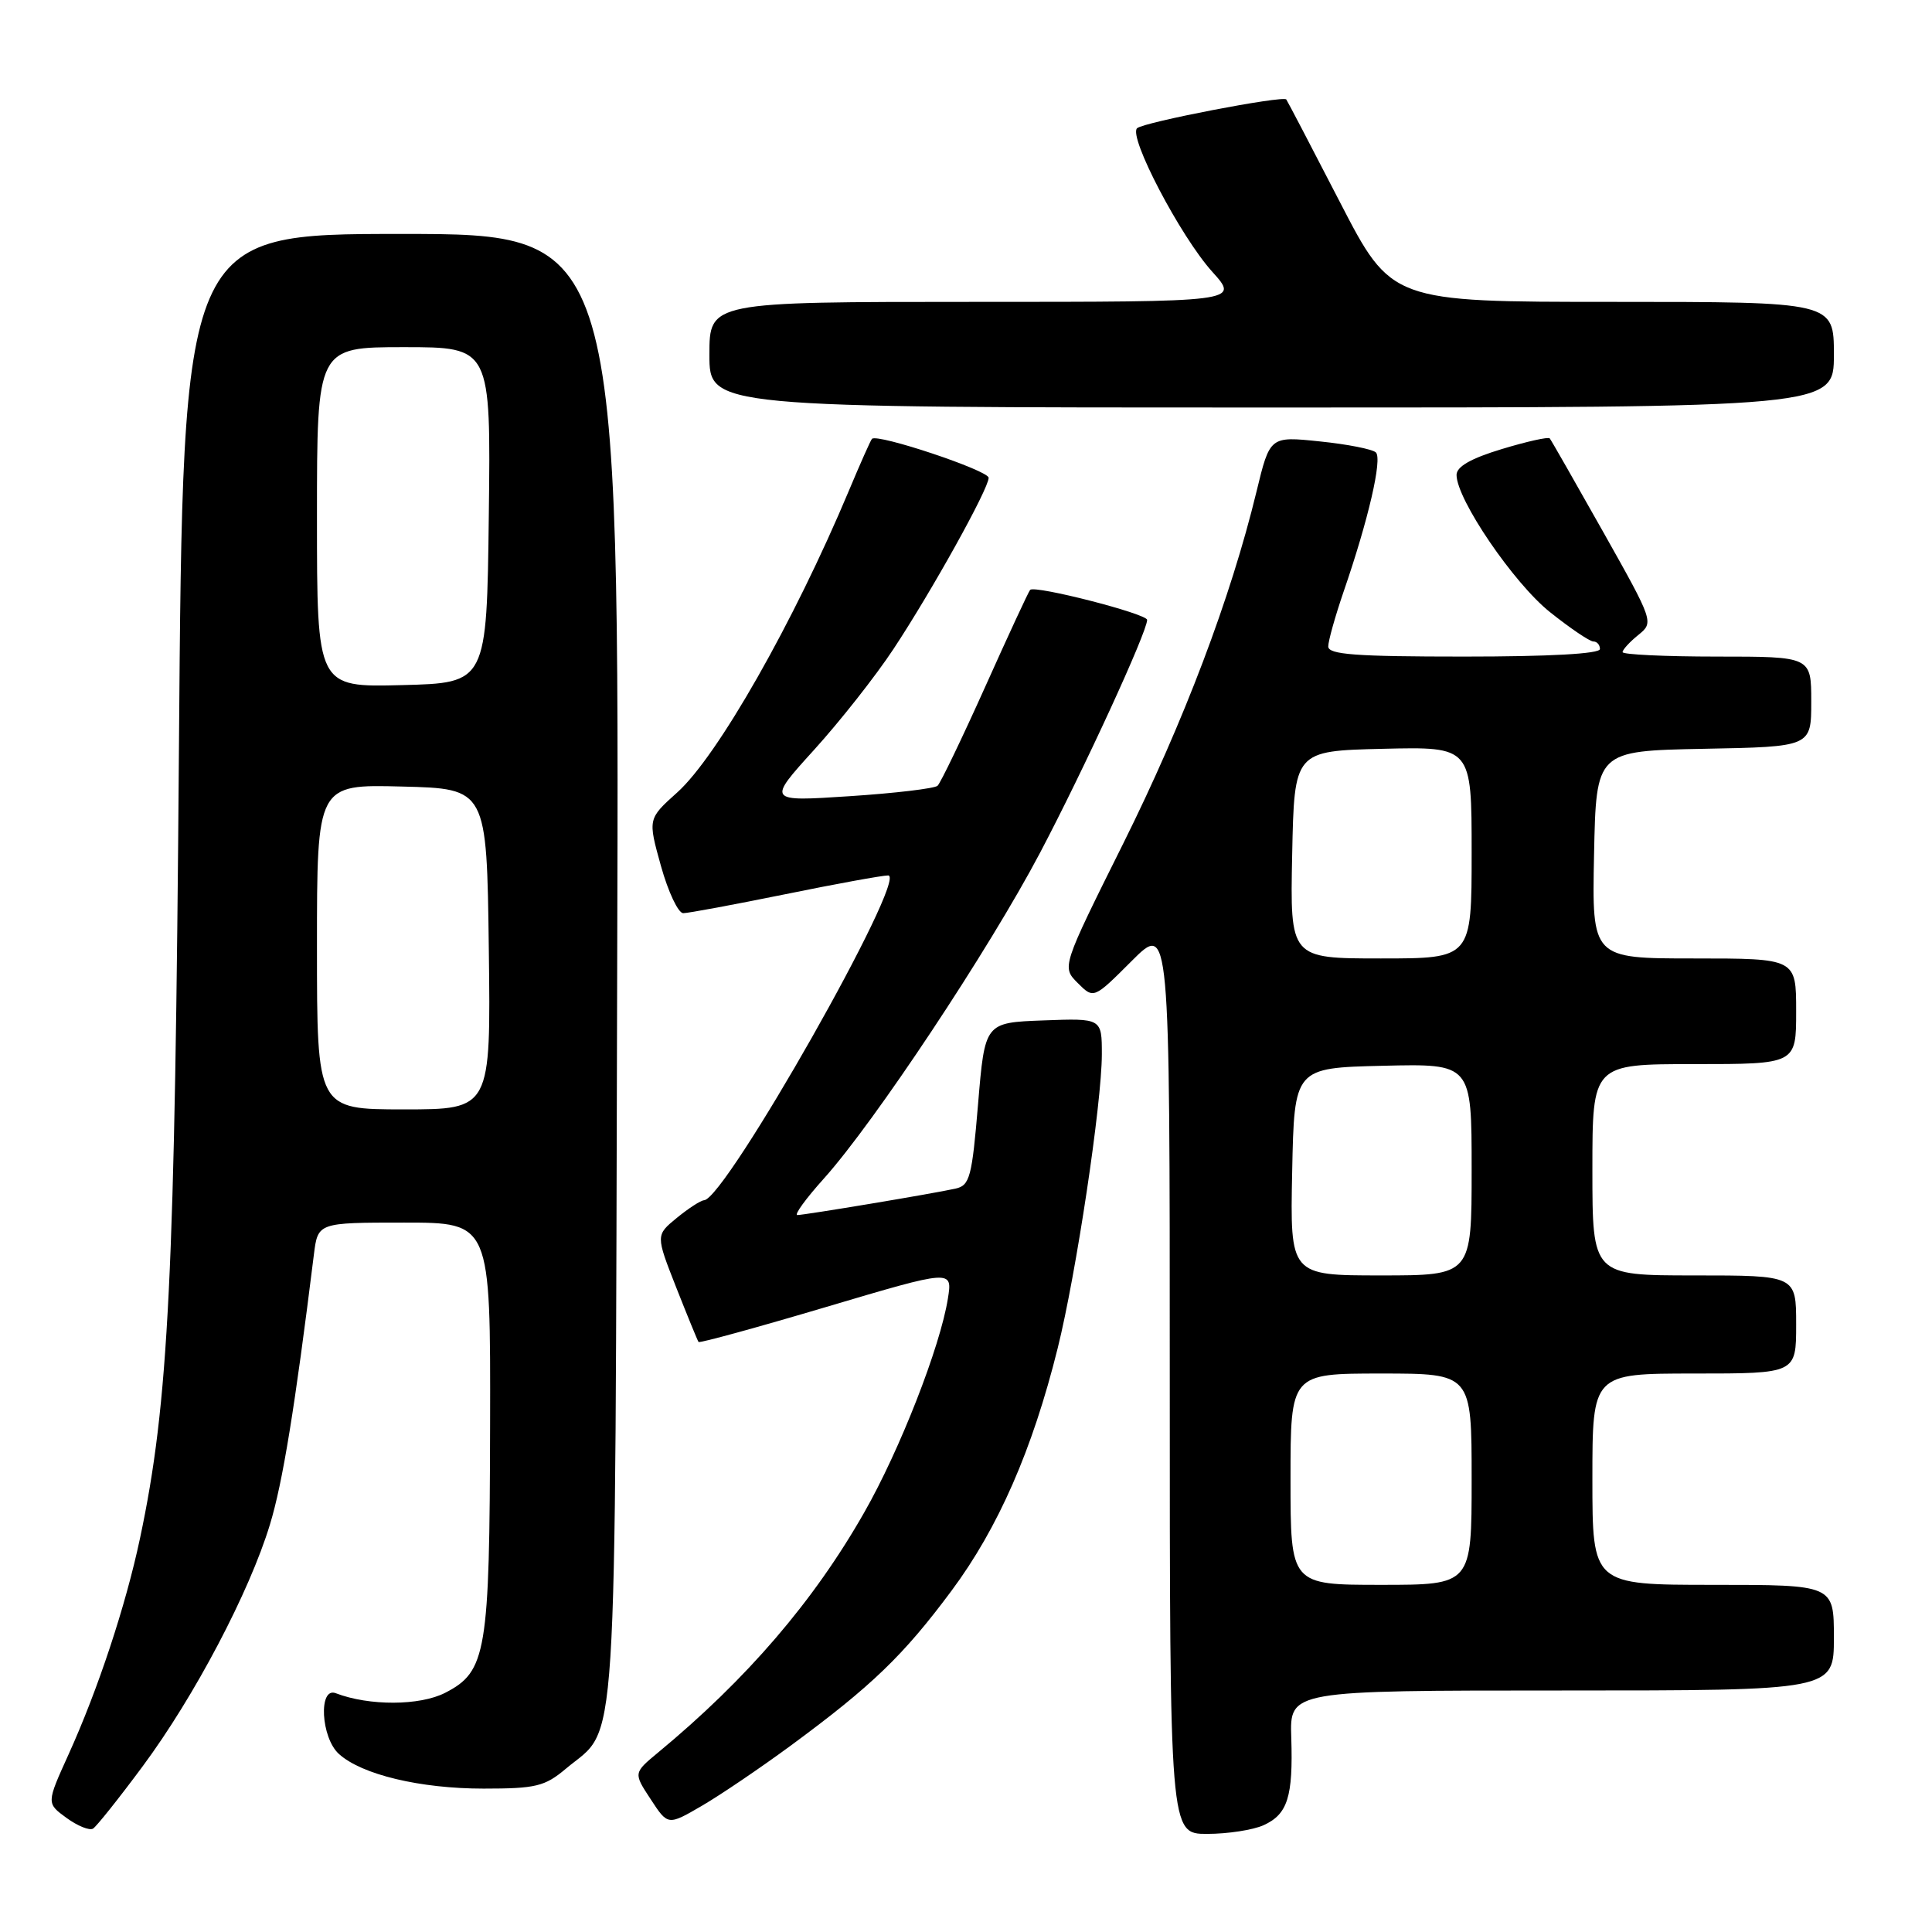 <?xml version="1.0" encoding="UTF-8" standalone="no"?>
<!DOCTYPE svg PUBLIC "-//W3C//DTD SVG 1.1//EN" "http://www.w3.org/Graphics/SVG/1.1/DTD/svg11.dtd" >
<svg xmlns="http://www.w3.org/2000/svg" xmlns:xlink="http://www.w3.org/1999/xlink" version="1.1" viewBox="0 0 256 256">
 <g >
 <path fill="currentColor"
d=" M 18.90 234.05 C 25.76 224.80 33.06 210.94 35.77 202.00 C 37.46 196.46 39.07 186.57 41.59 166.25 C 42.12 162.00 42.12 162.00 53.56 162.00 C 65.00 162.00 65.00 162.00 64.94 188.75 C 64.88 218.98 64.46 221.49 59.00 224.30 C 55.64 226.03 48.92 226.06 44.49 224.36 C 42.17 223.47 42.52 230.26 44.91 232.41 C 47.93 235.15 55.67 237.00 64.08 237.00 C 71.00 237.00 72.19 236.71 74.96 234.38 C 81.96 228.49 81.47 236.07 81.78 128.25 C 82.07 31.00 82.07 31.00 53.15 31.00 C 24.23 31.00 24.23 31.00 23.71 99.25 C 23.18 169.30 22.36 185.91 18.55 203.84 C 16.65 212.80 12.98 223.88 9.07 232.50 C 6.15 238.94 6.15 238.94 8.81 240.88 C 10.28 241.95 11.86 242.59 12.33 242.30 C 12.79 242.01 15.75 238.30 18.90 234.05 Z  M 167.43 241.85 C 170.62 240.40 171.35 238.09 171.10 230.25 C 170.89 224.00 170.89 224.00 206.95 224.00 C 243.00 224.00 243.00 224.00 243.00 217.00 C 243.00 210.00 243.00 210.00 227.00 210.00 C 211.00 210.00 211.00 210.00 211.00 196.00 C 211.00 182.00 211.00 182.00 224.50 182.00 C 238.00 182.00 238.00 182.00 238.00 175.50 C 238.00 169.00 238.00 169.00 224.50 169.00 C 211.00 169.00 211.00 169.00 211.00 155.00 C 211.00 141.00 211.00 141.00 224.50 141.00 C 238.00 141.00 238.00 141.00 238.00 134.00 C 238.00 127.00 238.00 127.00 224.47 127.00 C 210.94 127.00 210.94 127.00 211.22 113.25 C 211.50 99.50 211.50 99.50 225.75 99.22 C 240.00 98.95 240.00 98.95 240.00 92.97 C 240.00 87.00 240.00 87.00 227.50 87.00 C 220.62 87.00 215.00 86.73 215.00 86.41 C 215.00 86.09 215.94 85.06 217.08 84.14 C 219.15 82.46 219.14 82.41 212.43 70.48 C 208.72 63.89 205.54 58.32 205.35 58.09 C 205.17 57.86 202.31 58.50 199.01 59.50 C 194.90 60.74 193.00 61.83 193.00 62.93 C 193.00 66.16 200.58 77.29 205.38 81.11 C 208.06 83.25 210.65 85.00 211.13 85.00 C 211.61 85.00 212.00 85.45 212.00 86.00 C 212.00 86.63 205.33 87.00 194.00 87.00 C 179.60 87.00 176.00 86.73 176.00 85.66 C 176.00 84.92 176.92 81.66 178.03 78.41 C 181.31 68.91 183.19 60.79 182.31 59.95 C 181.87 59.52 178.52 58.86 174.88 58.49 C 168.27 57.80 168.27 57.80 166.49 65.15 C 163.07 79.26 156.87 95.62 148.81 111.82 C 140.69 128.13 140.69 128.13 142.80 130.25 C 144.92 132.37 144.92 132.37 149.96 127.33 C 155.00 122.29 155.00 122.29 155.00 182.64 C 155.00 243.00 155.00 243.00 159.95 243.00 C 162.68 243.00 166.04 242.48 167.43 241.85 Z  M 104.78 231.30 C 115.51 223.40 119.71 219.36 126.09 210.77 C 132.26 202.47 136.80 192.12 140.15 178.64 C 142.60 168.79 145.99 146.23 146.00 139.71 C 146.00 134.92 146.00 134.92 138.25 135.21 C 130.50 135.50 130.50 135.50 129.60 146.27 C 128.79 156.02 128.50 157.08 126.60 157.50 C 123.59 158.17 106.66 160.99 105.66 161.00 C 105.19 161.00 106.78 158.82 109.18 156.15 C 115.87 148.70 131.05 125.82 137.81 113.00 C 143.63 101.95 152.00 83.74 152.00 82.14 C 152.00 81.33 137.14 77.52 136.50 78.16 C 136.30 78.36 133.62 84.14 130.55 90.99 C 127.47 97.84 124.63 103.75 124.23 104.12 C 123.83 104.48 118.58 105.11 112.57 105.50 C 101.65 106.22 101.65 106.22 107.87 99.36 C 111.29 95.59 116.03 89.58 118.39 86.00 C 123.45 78.35 131.00 64.77 131.00 63.31 C 131.00 62.34 116.23 57.41 115.54 58.15 C 115.36 58.34 113.99 61.42 112.49 65.00 C 105.19 82.42 95.07 100.22 89.74 105.00 C 85.84 108.50 85.84 108.50 87.58 114.75 C 88.54 118.19 89.87 121.00 90.53 121.00 C 91.19 121.00 97.25 119.87 104.00 118.50 C 110.75 117.12 116.91 116.00 117.68 116.00 C 120.44 116.00 96.12 158.91 93.29 159.04 C 92.85 159.06 91.23 160.11 89.69 161.37 C 86.88 163.67 86.88 163.67 89.60 170.59 C 91.10 174.39 92.43 177.64 92.56 177.82 C 92.70 177.99 100.32 175.90 109.51 173.17 C 126.22 168.21 126.22 168.21 125.60 172.07 C 124.59 178.44 119.22 192.17 114.52 200.40 C 107.82 212.18 98.96 222.49 87.21 232.21 C 83.93 234.93 83.93 234.93 86.22 238.41 C 88.50 241.90 88.50 241.90 93.00 239.28 C 95.47 237.84 100.77 234.25 104.78 231.30 Z  M 243.00 47.00 C 243.00 40.00 243.00 40.00 213.68 40.00 C 184.37 40.00 184.37 40.00 177.53 26.75 C 173.77 19.46 170.58 13.36 170.44 13.18 C 170.02 12.63 151.54 16.19 150.67 16.99 C 149.48 18.09 156.43 31.36 160.64 36.02 C 164.23 40.00 164.23 40.00 129.12 40.00 C 94.00 40.00 94.00 40.00 94.00 47.00 C 94.00 54.00 94.00 54.00 168.50 54.00 C 243.00 54.00 243.00 54.00 243.00 47.00 Z  M 42.00 125.47 C 42.00 103.93 42.00 103.93 53.25 104.22 C 64.50 104.50 64.50 104.50 64.77 125.75 C 65.04 147.00 65.04 147.00 53.52 147.00 C 42.00 147.00 42.00 147.00 42.00 125.47 Z  M 42.00 68.53 C 42.00 46.00 42.00 46.00 53.52 46.00 C 65.04 46.00 65.04 46.00 64.77 68.25 C 64.50 90.50 64.50 90.50 53.25 90.78 C 42.00 91.07 42.00 91.07 42.00 68.53 Z  M 171.00 196.00 C 171.00 182.00 171.00 182.00 183.00 182.00 C 195.00 182.00 195.00 182.00 195.00 196.00 C 195.00 210.00 195.00 210.00 183.00 210.00 C 171.00 210.00 171.00 210.00 171.00 196.00 Z  M 171.22 155.25 C 171.50 141.50 171.50 141.50 183.25 141.22 C 195.00 140.94 195.00 140.94 195.00 154.97 C 195.00 169.00 195.00 169.00 182.97 169.00 C 170.94 169.00 170.94 169.00 171.22 155.25 Z  M 171.22 113.25 C 171.50 99.50 171.50 99.50 183.25 99.22 C 195.00 98.94 195.00 98.94 195.00 112.97 C 195.00 127.00 195.00 127.00 182.97 127.00 C 170.94 127.00 170.94 127.00 171.22 113.25 Z "/>
</g>
</svg>